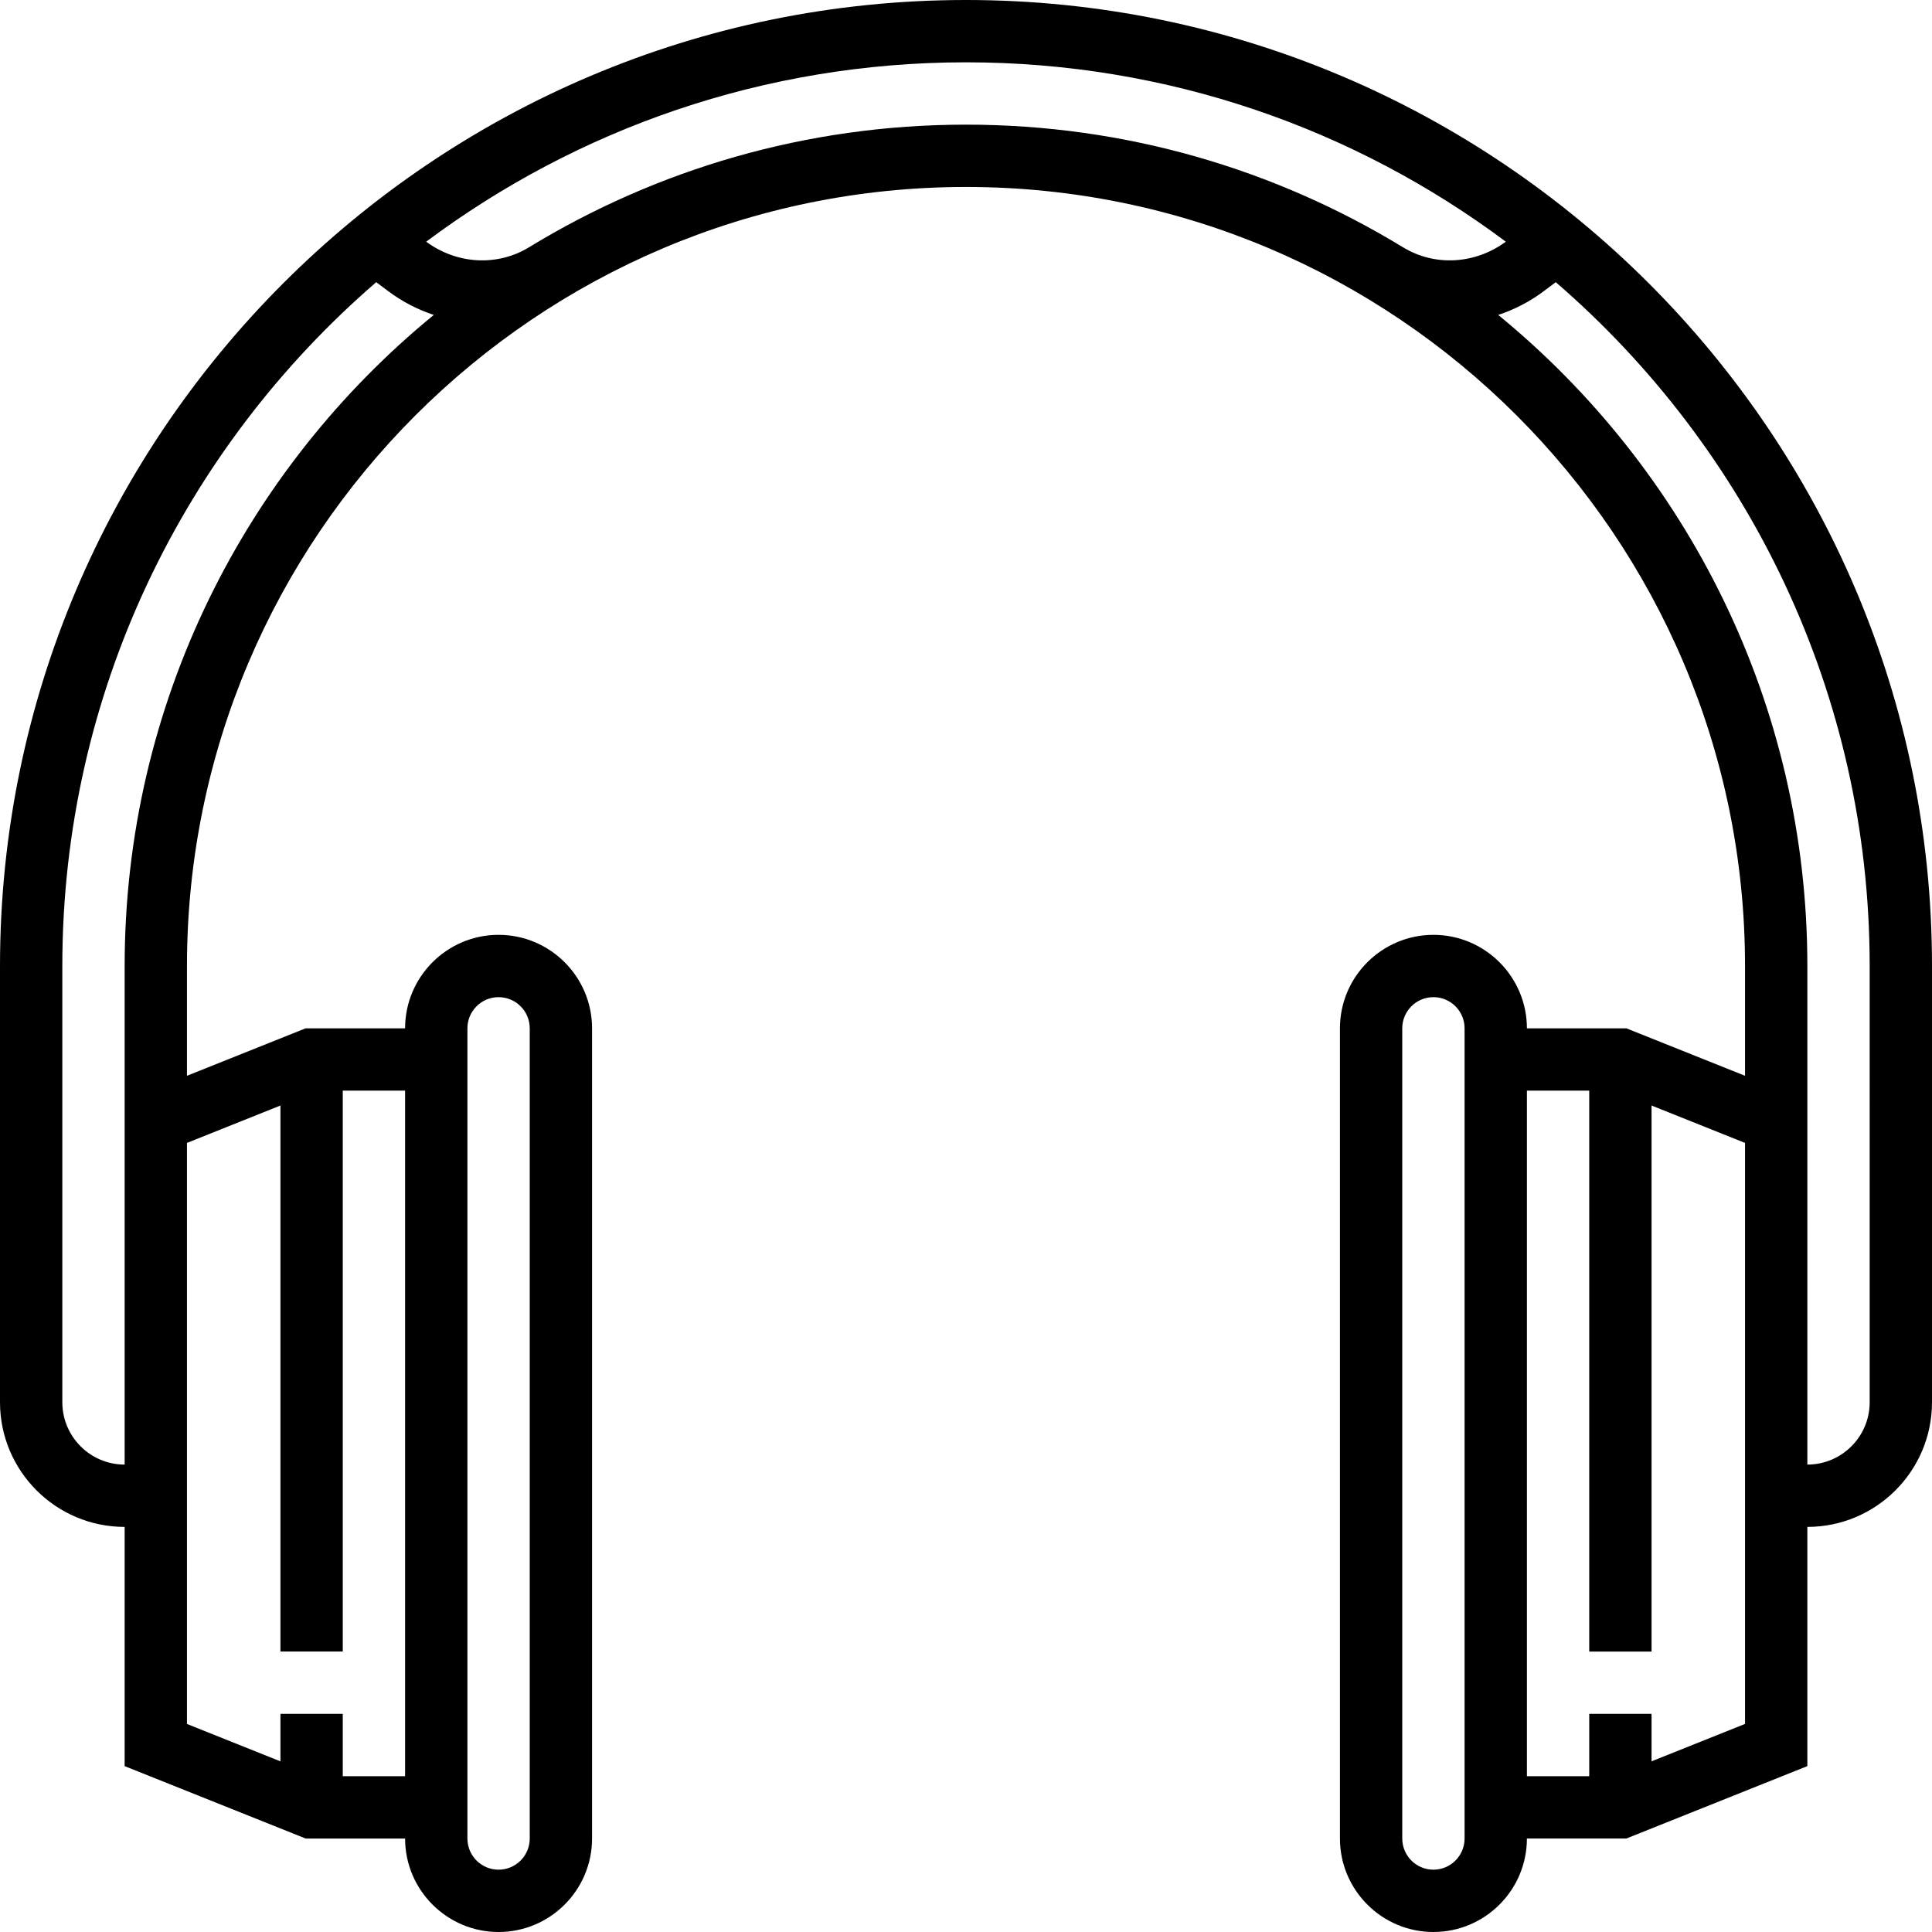 <?xml version="1.0" encoding="iso-8859-1"?>
<!-- Generator: Adobe Illustrator 19.0.0, SVG Export Plug-In . SVG Version: 6.00 Build 0)  -->
<svg version="1.1" id="Layer_1" xmlns="http://www.w3.org/2000/svg" xmlns:xlink="http://www.w3.org/1999/xlink" x="0px" y="0px"
	 viewBox="0 0 300 300" style="enable-background:new 0 0 300 300;" xml:space="preserve">
<g>
	<g>
		<path d="M150,0C67.287,0,0,67.287,0,150v67.742c0,10.674,8.681,19.355,19.355,19.355v37.147l28.103,11.24h15.445
			c0,8.003,6.513,14.516,14.516,14.516s14.516-6.513,14.516-14.516V159.677c0-8.003-6.513-14.516-14.516-14.516
			s-14.516,6.513-14.516,14.516H47.458l-18.426,7.369V150C29.032,83.298,83.298,29.032,150,29.032S270.968,83.298,270.968,150
			v17.047l-18.426-7.369h-15.445c0-8.003-6.513-14.516-14.516-14.516s-14.516,6.513-14.516,14.516v125.806
			c0,8.003,6.513,14.516,14.516,14.516s14.516-6.513,14.516-14.516h15.445l28.103-11.24v-37.147
			c10.674,0,19.355-8.681,19.355-19.355V150C300,67.287,232.713,0,150,0z M72.58,159.677c0.001-2.671,2.168-4.838,4.839-4.838
			s4.839,2.168,4.839,4.839v125.806c0,2.671-2.168,4.839-4.839,4.839s-4.839-2.168-4.839-4.839V159.677z M227.42,285.483
			c-0.001,2.672-2.168,4.84-4.839,4.84s-4.839-2.168-4.839-4.839V159.677c0-2.671,2.168-4.839,4.839-4.839s4.839,2.168,4.839,4.839
			V285.483z M270.968,237.096v30.596l-14.516,5.806v-7.369h-9.677v9.677h-9.677V169.355h9.677v87.097h9.677v-84.789l14.516,5.806
			V237.096z M43.548,171.663v84.789h9.677v-87.097h9.677v106.452h-9.677v-9.677h-9.677v7.369l-14.516-5.806v-30.595v-59.627
			L43.548,171.663z M19.355,150v20.918v56.502c-5.337,0-9.677-4.34-9.677-9.677V150c0-42.397,18.929-80.434,48.745-106.185
			l1.863,1.398c2.192,1.645,4.587,2.869,7.074,3.687C38.081,72.876,19.355,109.292,19.355,150z M217.844,38.39
			C198.053,26.318,174.827,19.355,150,19.355c-24.827,0-48.053,6.963-67.844,19.035c-4.955,3.024-11.221,2.647-15.977-0.861
			C89.584,20.042,118.606,9.677,150,9.677s60.416,10.365,83.821,27.852C229.065,41.032,222.798,41.414,217.844,38.39z
			 M290.323,217.742c0,5.337-4.34,9.677-9.677,9.677v-56.502V150c0-40.708-18.726-77.124-48.005-101.1
			c2.487-0.818,4.882-2.042,7.074-3.687l1.863-1.398c29.816,25.752,48.745,63.789,48.745,106.185V217.742z"/>
	</g>
</g>
<g>
</g>
<g>
</g>
<g>
</g>
<g>
</g>
<g>
</g>
<g>
</g>
<g>
</g>
<g>
</g>
<g>
</g>
<g>
</g>
<g>
</g>
<g>
</g>
<g>
</g>
<g>
</g>
<g>
</g>
</svg>
